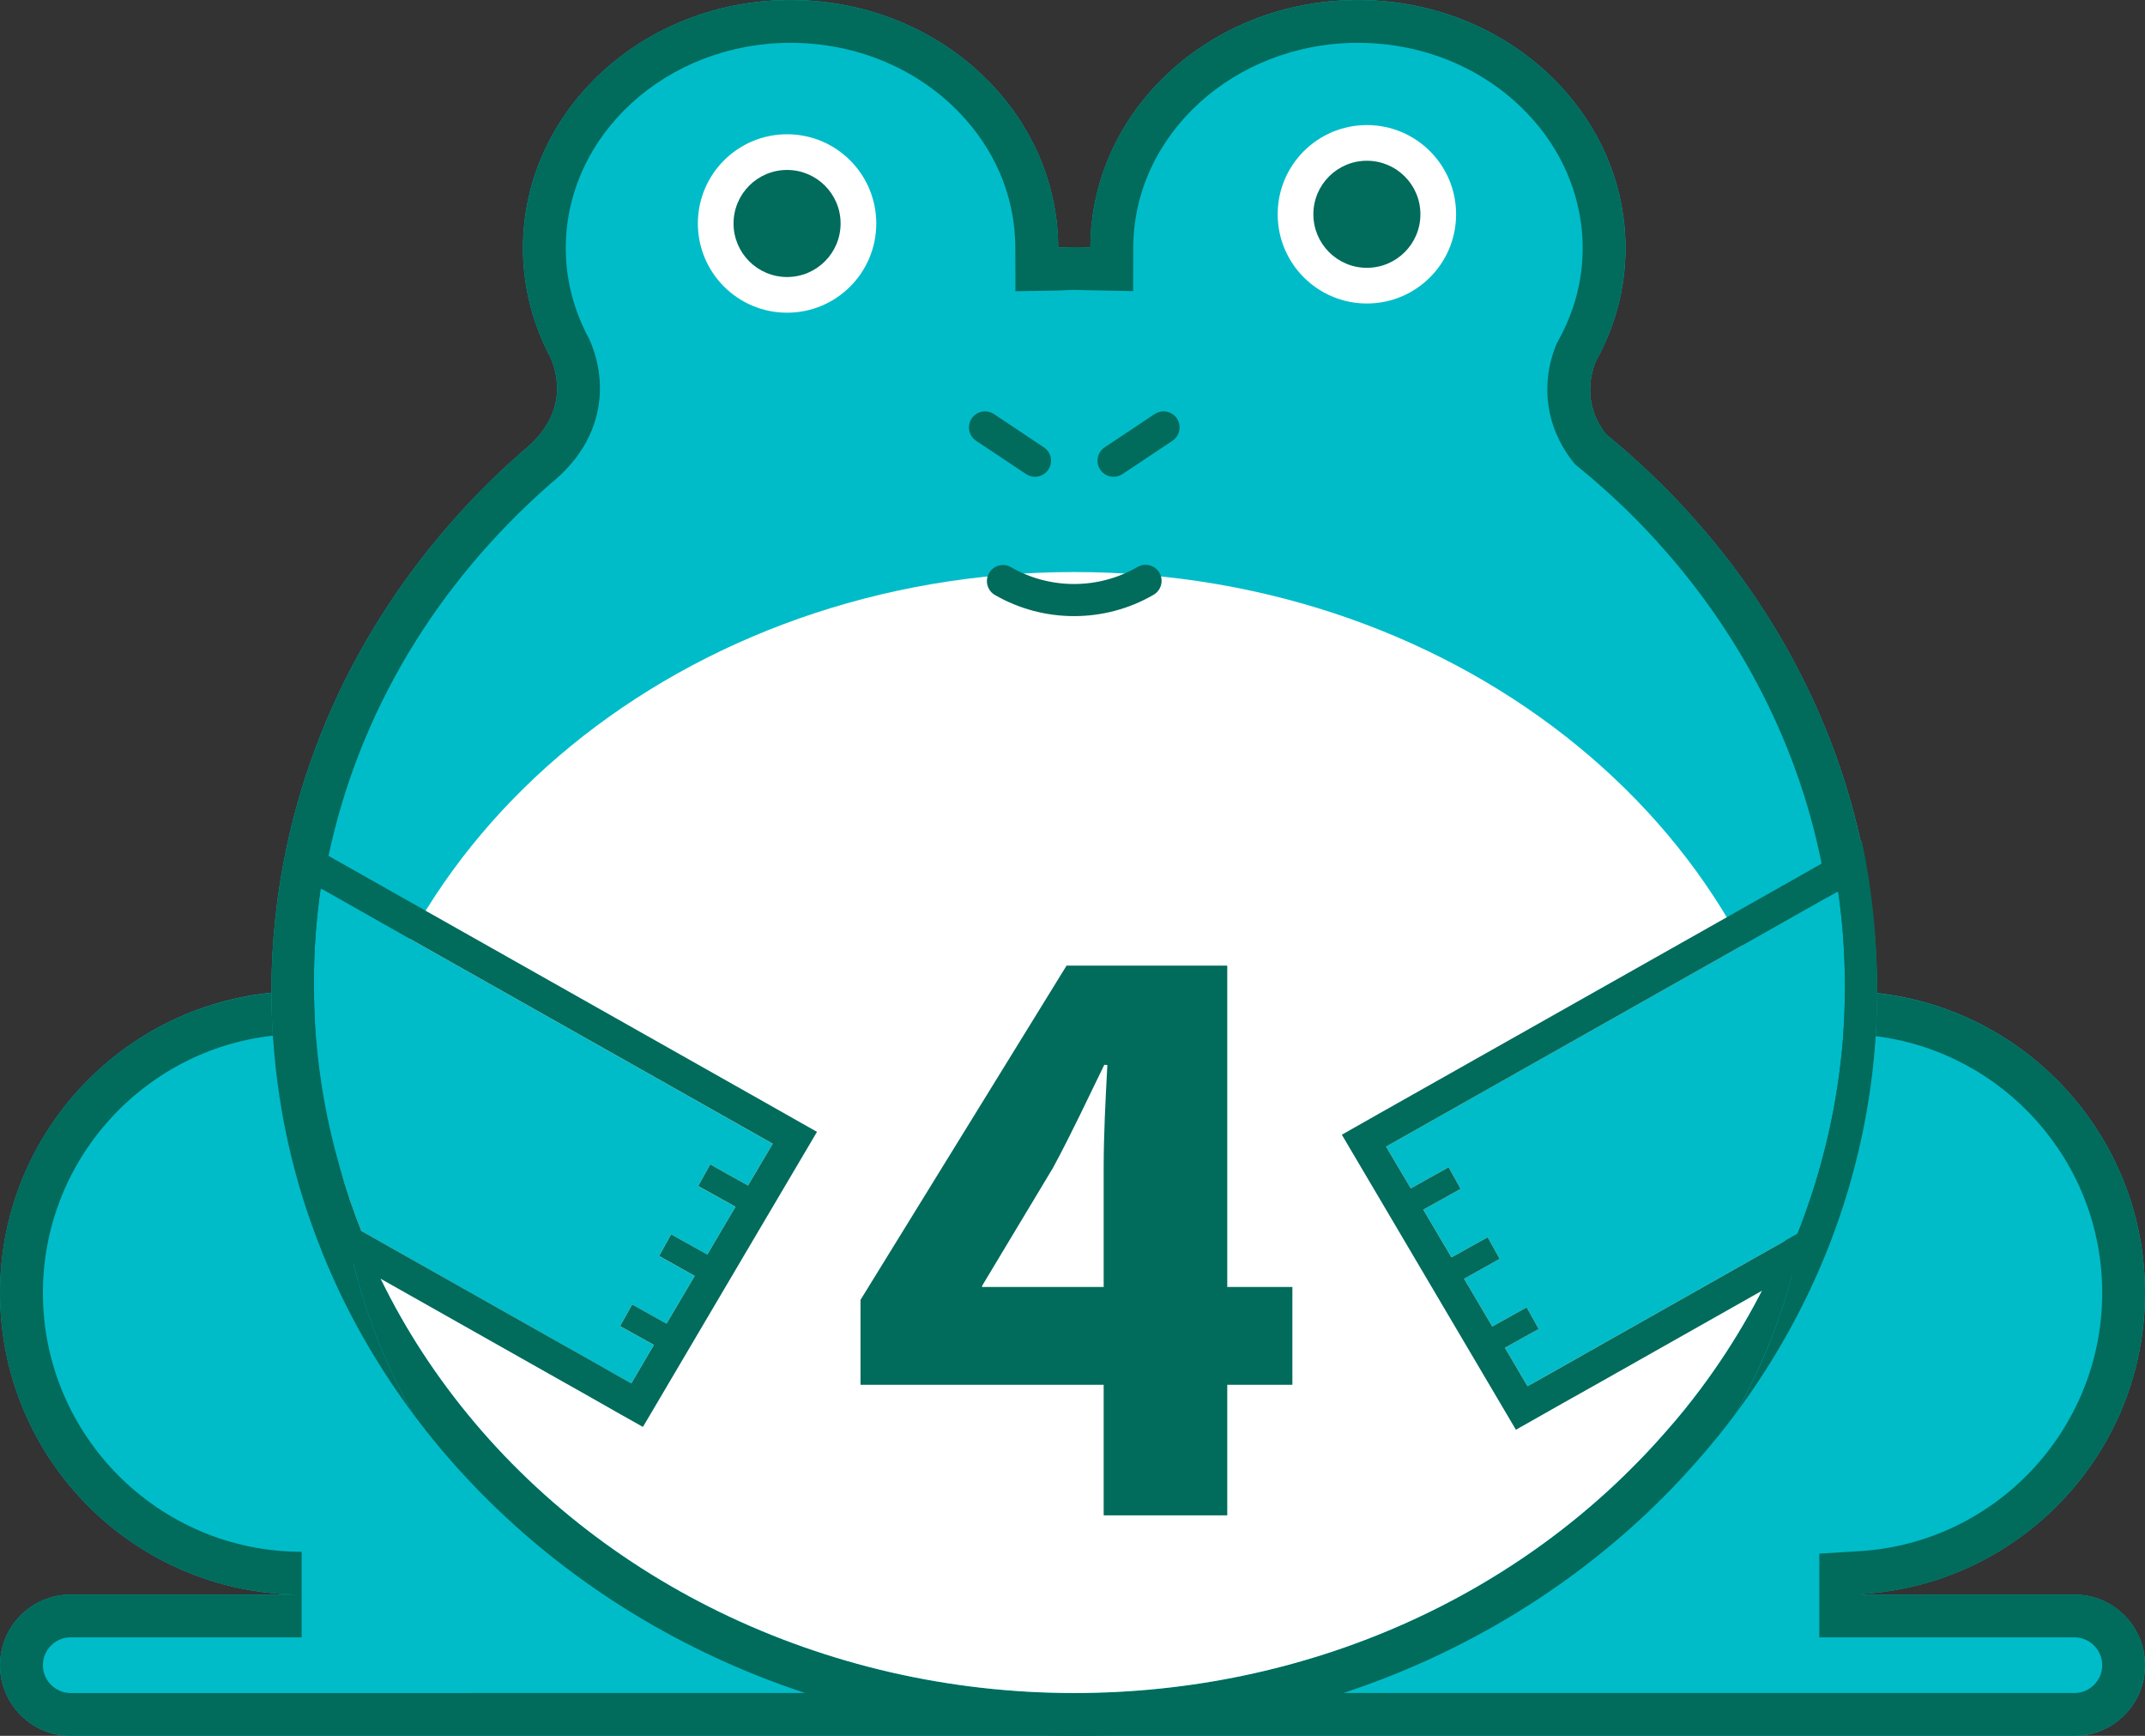 <?xml version="1.0" encoding="UTF-8"?>
<svg id="b" data-name="Layer 2" xmlns="http://www.w3.org/2000/svg" viewBox="0 0 173.492 140.377">
  <rect x="0" y="0" width="173.492" height="140.377" fill="#333333" stroke="none"/>
  <defs>
    <style>
      .d {
        fill: #016b5c;
      }

      .d, .e, .f {
        stroke-width: 0px;
      }

      .e {
        fill: #00bcc9;
      }

      .f {
        fill: #fff;
      }
    </style>
  </defs>
  <g id="c" data-name="Layer 1">
    <g>
      <g>
        <path class="e" d="m167.781,128.954h-17.171v-.052c12.768-.783,22.882-11.381,22.882-24.346,0-13.474-10.923-24.397-24.397-24.397s-24.397,10.923-24.397,24.397c0,4.148,1.038,8.053,2.865,11.473l-9.374-.308-60.505-1.095-10.875-.415c1.278-2.962,1.989-6.225,1.989-9.655,0-13.474-10.923-24.397-24.397-24.397S.004,91.083.004,104.557c0,13.474,10.923,24.397,24.397,24.397H5.715C2.561,128.954.004,131.511.004,134.666v0c0,3.154,2.557,5.711,5.711,5.711h162.066c3.154,0,5.711-2.557,5.711-5.711v-0c0-3.154-2.557-5.711-5.711-5.711Z"/>
        <path class="d" d="m167.78,128.953h-17.17v-.05c12.77-.78,22.88-11.38,22.88-24.35,0-12.55-9.48-22.89-21.67-24.23-.01-.01-.01,0-.01,0-.85-.11-1.72-.16-2.59-.16h-.12c-.25,0-.5,0-.75.02-1.83.05-3.6.3-5.31.74-10.55,2.69-18.34,12.25-18.34,23.63,0,2.22.3,4.38.86,6.42.23.86.51,1.69.83,2.51.34.88.73,1.73,1.17,2.55l-9.37-.31-23.08-.42-16.5-.3-20.93-.38-5.11-.19-2.44-.09-3.32-.13c.2-.47.39-.95.56-1.44.31-.83.56-1.69.76-2.56.44-1.82.67-3.71.67-5.66,0-11.29-7.67-20.79-18.09-23.56-1.7-.46-3.48-.74-5.3-.81h-.01c-.33-.01-.67-.02-1-.02-.54,0-1.07.02-1.6.06-.28.01-.56.03-.85.07-12.32,1.22-21.95,11.61-21.95,24.26,0,13.48,10.93,24.4,24.4,24.4v-3.46c-11.54,0-20.93-9.39-20.93-20.94,0-10.75,8.15-19.64,18.6-20.8.29-.03.58-.06.87-.07.48-.04.97-.06,1.46-.06.38,0,.76.01,1.14.03,1.37.07,2.7.28,3.99.61,9.07,2.29,15.81,10.52,15.81,20.29,0,1.32-.12,2.61-.37,3.88-.16.88-.38,1.75-.67,2.61-.19.61-.42,1.21-.67,1.8l-2,4.64,5.05.19,10.87.42h.07l22.55.41,13.26.24,24.67.44,9.35.31,3.62.12,2.37.08-.85-1.59-1.97-3.7c-.45-.85-.85-1.73-1.17-2.64-.32-.83-.57-1.69-.76-2.56-.35-1.52-.53-3.08-.53-4.65,0-9.87,6.86-18.16,16.07-20.35,1.29-.32,2.64-.51,4.01-.56.28-.01.57-.02.85-.02h.01c.87,0,1.74.05,2.58.17q.01-.01.02,0c10.32,1.28,18.33,10.1,18.33,20.76,0,11.04-8.62,20.22-19.63,20.89l-3.25.2v6.77h20.63c1.24,0,2.25,1.01,2.25,2.25s-1.01,2.25-2.25,2.25H5.71c-1.23,0-2.24-1.01-2.24-2.25s1.01-2.25,2.24-2.25h18.69v-3.46H5.71c-3.15,0-5.71,2.56-5.71,5.71,0,1.58.64,3.01,1.67,4.04,1.04,1.03,2.47,1.67,4.04,1.67h162.07c3.16,0,5.71-2.55,5.71-5.71,0-1.58-.64-3-1.67-4.04-1.03-1.03-2.46-1.67-4.04-1.67Zm-35.19-10.85c-.49.51-1,1.02-1.52,1.51l2.37.08-.85-1.59Z"/>
      </g>
      <g>
        <path class="e" d="m151.818,80.188c0,1.377-.052,2.762-.147,4.13-.442,5.991-1.827,11.74-4.017,17.134-1.87,4.589-4.329,8.917-7.298,12.9,3.351-5.931,5.446-12.51,5.982-19.454-.009-.061-.009-.121-.017-.182-.519,1.835-1.143,3.645-1.87,5.428-1.749,4.286-4.06,8.363-6.874,12.138-.892,1.195-1.835,2.364-2.822,3.472-11.714,13.445-29.168,21.16-47.869,21.16-20.276,0-39.237-9.221-50.717-24.675-2.753-3.697-5.013-7.679-6.736-11.852l-.225-.545c-.675-1.688-1.255-3.411-1.749-5.151-.009.061-.009.113-.017.173.528,6.944,2.615,13.515,5.948,19.445-3.022-4.06-5.515-8.476-7.394-13.177v-.009c-2.121-5.307-3.463-10.961-3.887-16.857-.104-1.351-.156-2.71-.156-4.078,0-4.0.424-7.905,1.229-11.679,2.658-12.51,9.506-23.636,19.125-32.051,3.801-3.03,2.753-6.415,2.156-7.679-.087-.156-.173-.312-.251-.476v-.009c-1.221-2.519-1.913-5.29-1.913-8.225C42.298,8.987,51.994,0,63.942,0c6.805,0,12.865,2.909,16.831,7.454,3.004,3.437,4.805,7.809,4.814,12.571.433-.009.866-.043,1.299-.043.442,0,.874.017,1.307.026.035-11.065,9.705-20.008,21.636-20.008,6.805,0,12.865,2.909,16.831,7.454,3.013,3.437,4.814,7.835,4.814,12.614,0,3.307-.874,6.407-2.407,9.16-.476,1.195-.996,3.524.814,5.879,2.71,2.216,5.229,4.641,7.498,7.247,6.571,7.515,11.22,16.519,13.264,26.38.77,3.705,1.177,7.541,1.177,11.454Z"/>
        <path class="d" d="m150.64,68.733c-.05-.22-.09-.45-.15-.67-2.1-9.6-6.69-18.36-13.11-25.71-2.27-2.61-4.79-5.03-7.5-7.25-1.81-2.35-1.29-4.68-.81-5.87,1.53-2.76,2.4-5.86,2.4-9.16,0-4.78-1.8-9.18-4.81-12.62C122.69,2.913,116.63.003,109.83.003,97.9.003,88.23,8.943,88.19,20.003c-.43,0-.86-.02-1.31-.02-.43,0-.86.03-1.29.04-.01-4.76-1.81-9.13-4.82-12.57C76.81,2.913,70.75.003,63.94.003,51.99.003,42.3,8.983,42.3,20.073c0,2.93.69,5.7,1.91,8.22v.01c.08.16.17.32.25.48.6,1.26,1.65,4.64-2.15,7.67-9.62,8.42-16.47,19.55-19.13,32.06-.8,3.77-1.23,7.68-1.23,11.67v.11c0,1.16.04,2.31.12,3.46.01.17.03.34.04.51.42,5.9,1.76,11.55,3.89,16.86v.01c1.87,4.7,4.37,9.11,7.39,13.18-2.14-3.81-3.76-7.88-4.8-12.14-.57-2.38-.96-4.82-1.15-7.31.01-.06.01-.11.02-.17-1.01-3.49-1.64-7.07-1.9-10.7-.01-.11-.02-.22-.02-.33v-.01c-.01-.03-.01-.05-.01-.08-.05-.81-.09-1.63-.11-2.43-.01-.32-.01-.64-.01-.96,0-2.76.22-5.54.66-8.27.14-.9.31-1.8.5-2.69v-.01c2.46-11.55,8.66-21.95,17.96-30.1,4.62-3.72,4.61-8.54,3.07-11.82l-.06-.1-.05-.09c-.02-.06-.05-.1-.08-.14l-.08-.18c-1.04-2.14-1.57-4.4-1.57-6.71,0-9.16,8.16-16.61,18.18-16.61,5.57,0,10.75,2.29,14.23,6.27,2.58,2.96,3.94,6.52,3.95,10.3l.01,3.52,3.53-.06c.21-.01.43-.02.64-.03.2-.01.39-.02.58-.02.26,0,.53.01.79.02l.45.01,3.53.07.01-3.53c.02-9.12,8.18-16.55,18.17-16.55,5.56,0,10.74,2.29,14.22,6.28,2.56,2.91,3.96,6.58,3.96,10.33,0,2.61-.67,5.12-1.97,7.47l-.11.2-.09.2c-1.26,3.18-.79,6.56,1.29,9.28l.25.31.31.26c2.59,2.11,4.97,4.41,7.08,6.84,6.3,7.2,10.61,15.77,12.48,24.8.03.14.06.27.08.41.18.9.34,1.81.47,2.72.37,2.52.55,5.07.55,7.62,0,1.12-.03,2.29-.11,3.46,0,.14-.01.28-.02.42-.27,3.61-.9,7.17-1.9,10.65.01.06.01.12.02.18-.09,1.15-.22,2.28-.4,3.41-.24,1.59-.56,3.15-.97,4.69-1.03,3.98-2.59,7.79-4.61,11.36,2.96-3.98,5.42-8.31,7.29-12.9,2.19-5.4,3.58-11.14,4.02-17.14.01-.17.02-.34.03-.52.08-1.14.12-2.31.12-3.47v-.38c-.02-3.83-.43-7.58-1.18-11.21Z"/>
      </g>
      <path class="d" d="m146.338,94.898c-.537,6.944-2.632,13.523-5.982,19.454-.944,1.264-1.939,2.493-2.987,3.68-11.887,13.636-30.086,22.346-50.483,22.346-22.19,0-41.791-10.32-53.496-26.068-3.333-5.931-5.42-12.502-5.948-19.445.009-.061.009-.113.017-.173.493,1.74,1.074,3.463,1.749,5.151l.225.545c1.723,4.173,3.983,8.156,6.736,11.852,11.48,15.454,30.441,24.675,50.717,24.675,18.701,0,36.155-7.714,47.869-21.16.987-1.108,1.931-2.277,2.822-3.472,2.814-3.775,5.125-7.853,6.874-12.138.727-1.783,1.351-3.593,1.87-5.428.009.061.009.121.017.182Z"/>
      <path class="f" d="m146.32,94.716c-.519,1.835-1.143,3.645-1.87,5.428-1.749,4.286-4.06,8.363-6.874,12.138-.892,1.195-1.835,2.364-2.822,3.472-11.714,13.445-29.168,21.16-47.869,21.16-20.276,0-39.237-9.221-50.717-24.675-2.753-3.697-5.013-7.679-6.736-11.852l-.225-.545c-.675-1.688-1.255-3.411-1.749-5.151,2.156-27.064,27.947-48.431,59.427-48.431,31.506,0,57.288,21.385,59.435,48.457Z"/>
      <circle class="f" cx="110.557" cy="17.329" r="7.215"/>
      <circle class="d" cx="110.557" cy="17.329" r="4.329"/>
      <g>
        <circle class="f" cx="63.66" cy="18.073" r="7.215"/>
        <circle class="d" cx="63.66" cy="18.073" r="4.329"/>
      </g>
      <path class="d" d="m86.873,49.825c-2.212,0-4.423-.568-6.398-1.706-.621-.358-.835-1.152-.477-1.774.358-.621,1.151-.835,1.774-.477,3.157,1.819,7.078,1.814,10.23-.016.621-.36,1.415-.15,1.775.471.36.62.149,1.414-.471,1.775-1.982,1.152-4.208,1.727-6.433,1.727Z"/>
      <g>
        <path class="d" d="m83.71,38.556c-.247,0-.498-.07-.719-.218l-4.041-2.692c-.597-.397-.758-1.204-.361-1.801.398-.597,1.204-.759,1.801-.36l4.041,2.692c.597.397.758,1.204.361,1.801-.25.375-.662.578-1.082.578Z"/>
        <path class="d" d="m90.069,38.556c-.42,0-.832-.203-1.082-.578-.397-.597-.236-1.404.361-1.801l4.041-2.692c.596-.399,1.403-.237,1.801.36.397.597.236,1.404-.361,1.801l-4.041,2.692c-.221.148-.471.218-.719.218Z"/>
      </g>
      <path class="d" d="m89.267,122.545v-10.557h-19.667v-6.868l16.664-27.028h12.999v25.983h5.268v7.913h-5.268v10.557h-9.996Zm0-18.47v-9.611c0-2.684.146-5.456.299-8.342l-.25-.01c-1.423,2.911-2.625,5.51-4.143,8.321l-5.711,9.505-.042.137h9.847Z"/>
      <g>
        <path class="e" d="m149.221,79.761c0,1.31-.05,2.68-.14,4.04-.42,5.47-1.66,10.84-3.69,15.97l-21.84,12.33-1.83-3.11,2.74-1.52-.98-1.75-2.78,1.55-2.28-3.86,2.88-1.61-.97-1.75-2.93,1.63-2.28-3.86,3.02-1.68-.97-1.75-3.06,1.71-2-3.38,36.56-20.65c.37,2.54.55,5.12.55,7.69Z"/>
        <path class="d" d="m150.59,68.003l-.1.06-3.16,1.78-7.67,4.34-28.04,15.83-3.09,1.75,3.43,5.81,10.65,18.05,3.78-2.14,3.06-1.72,13.04-7.37,2.48-1.4,2.48-1.4c2.3-5.53,3.75-11.44,4.22-17.59,0-.07.01-.14.01-.21.08-1.15.13-2.31.13-3.47.01-.12.01-.25.01-.38v-.18c0-4.02-.43-7.95-1.23-11.76Zm-1.5,15.62c0,.06-.01.12-.01.18-.38,4.95-1.43,9.82-3.14,14.5-.17.49-.36.98-.55,1.47l-1.03.58-15.67,8.85-3.13,1.77-2.01,1.13-1.83-3.11,2.74-1.52-.98-1.75-2.78,1.55-2.28-3.86,2.88-1.61-.97-1.75-2.93,1.63-2.28-3.86,3.02-1.68-.97-1.75-3.06,1.71-1.44-2.43-.56-.95.41-.23,28.42-16.05,6.86-3.88.87-.49c.37,2.54.55,5.12.55,7.69v.4c-.01,1.13-.05,2.3-.13,3.46Z"/>
      </g>
      <g>
        <path class="e" d="m25.385,79.536c0,1.31.05,2.68.14,4.04.42,5.47,1.66,10.84,3.69,15.97l21.84,12.33,1.83-3.11-2.74-1.52.98-1.75,2.78,1.55,2.28-3.86-2.88-1.61.97-1.75,2.93,1.63,2.28-3.86-3.02-1.68.97-1.75,3.06,1.71,2-3.38-36.56-20.65c-.37,2.54-.55,5.12-.55,7.69Z"/>
        <path class="d" d="m61.68,89.043l-27.25-15.39-7.86-4.44-2.55-1.44c-.8,3.81-1.23,7.74-1.23,11.76,0,.23,0,.46.01.69.01,1.16.05,2.31.14,3.46v.09c.47,6.15,1.92,12.06,4.22,17.59l1.43.81,2.2,1.24,13.51,7.63,3.07,1.73,2.76,1.57,1.87,1.05.57-.96,8.09-13.72,5.42-9.18-4.4-2.49Zm-1.18,6.83l-1.71-.95-1.35-.76-.97,1.75,2.54,1.41.48.27-.28.47-2,3.39-2.93-1.63-.97,1.75,2.88,1.61-2.28,3.86-2.78-1.55-.98,1.75,2.74,1.52-1.83,3.11-2.93-1.66-3.16-1.78-15.75-8.89c-.67-1.69-1.25-3.4-1.73-5.13-1.02-3.51-1.67-7.11-1.95-10.75v-.01c-.01-.03-.01-.05-.01-.08-.05-.81-.09-1.63-.11-2.43-.02-.32-.02-.64-.02-.96-.01-.22-.01-.43-.01-.65,0-2.57.18-5.15.55-7.69l.13.07,7.05,3.99,26.85,15.16,2.53,1.43-2,3.38Z"/>
      </g>
    </g>
  </g>
</svg>